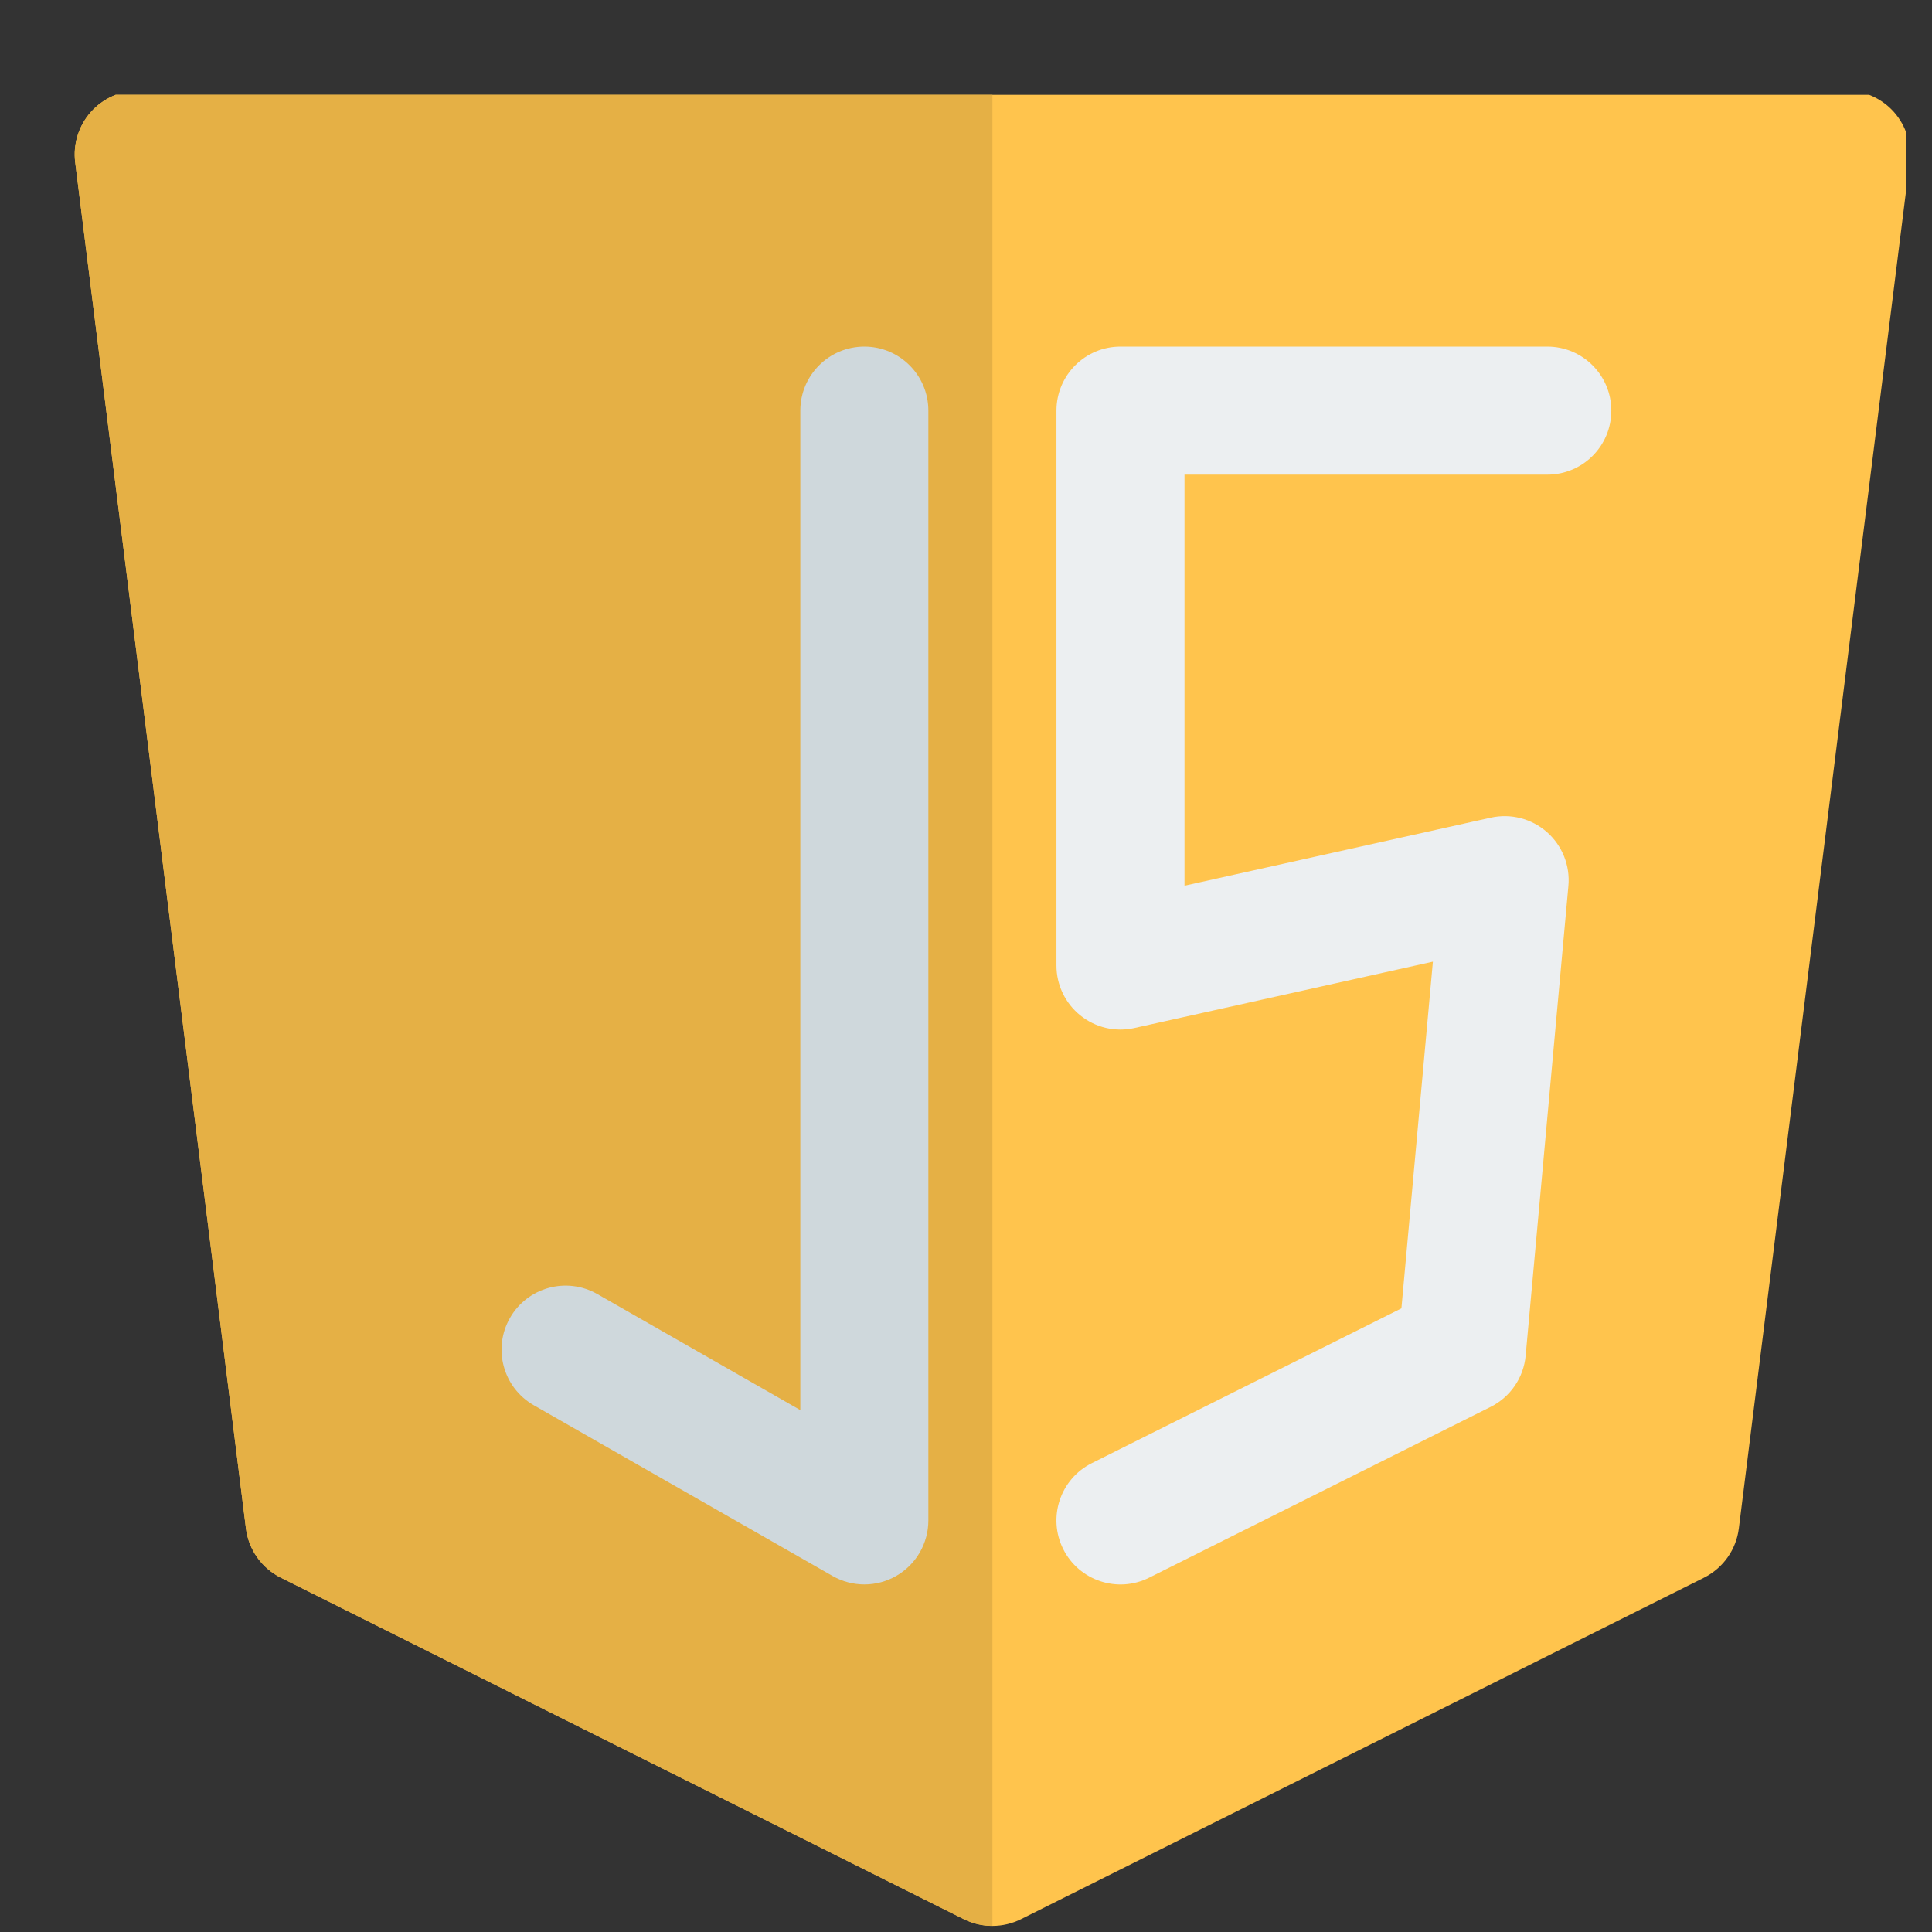 <svg xmlns="http://www.w3.org/2000/svg" xmlns:xlink="http://www.w3.org/1999/xlink" width="200" zoomAndPan="magnify" viewBox="0 0 150 150" height="200" preserveAspectRatio="xMidYMid meet" version="1.0"><rect x="0" y="0" width="150" height="150" fill="#333333" stroke="none"/><defs><clipPath id="1ca559d53f"><path d="M 5.469 7.359 L 147.969 7.359 L 147.969 149.859 L 5.469 149.859 Z M 5.469 7.359 " clip-rule="nonzero"/></clipPath><clipPath id="163e973b8e"><path d="M 5.469 7.359 L 78 7.359 L 78 149.859 L 5.469 149.859 Z M 5.469 7.359 " clip-rule="nonzero"/></clipPath></defs><g clip-path="url(#1ca559d53f)"><path fill="#ffc44d" d="M 10.77 7.027 C 9.344 7.027 7.988 7.641 7.043 8.707 C 6.102 9.777 5.66 11.199 5.84 12.613 L 19.094 118.66 C 19.301 120.312 20.316 121.746 21.805 122.492 L 74.828 149.004 C 76.227 149.703 77.875 149.703 79.273 149.004 L 132.297 122.492 C 133.781 121.746 134.801 120.312 135.004 118.66 L 148.262 12.613 C 148.438 11.199 148 9.777 147.055 8.707 C 146.113 7.641 144.754 7.027 143.328 7.027 Z M 10.77 7.027 " fill-opacity="1" fill-rule="nonzero"/></g><g clip-path="url(#163e973b8e)"><path fill="#e5b045" d="M 77.051 7.027 L 77.051 149.527 C 76.289 149.527 75.527 149.352 74.828 149.004 L 21.805 122.492 C 20.316 121.746 19.301 120.312 19.094 118.66 L 5.84 12.613 C 5.66 11.199 6.102 9.777 7.043 8.707 C 7.988 7.641 9.344 7.027 10.77 7.027 Z M 77.051 7.027 " fill-opacity="1" fill-rule="evenodd"/></g><path fill="#cfd8dc" d="M 67.109 26.91 C 69.855 26.91 72.078 29.137 72.078 31.883 L 72.078 118.043 C 72.078 119.816 71.137 121.453 69.602 122.344 C 68.07 123.234 66.18 123.238 64.641 122.359 L 41.445 109.105 C 39.062 107.742 38.234 104.707 39.594 102.324 C 40.957 99.938 43.992 99.109 46.379 100.473 L 62.137 109.48 L 62.137 31.883 C 62.137 29.137 64.363 26.91 67.109 26.91 Z M 67.109 26.91 " fill-opacity="1" fill-rule="evenodd"/><path fill="#eceff1" d="M 82.023 31.883 C 82.023 29.137 84.246 26.91 86.992 26.91 L 120.133 26.91 C 122.879 26.91 125.102 29.137 125.102 31.883 C 125.102 34.629 122.879 36.852 120.133 36.852 L 91.965 36.852 L 91.965 68.766 L 115.742 63.484 C 117.289 63.141 118.91 63.555 120.102 64.602 C 121.293 65.652 121.914 67.203 121.77 68.785 L 118.453 105.238 C 118.301 106.953 117.266 108.465 115.727 109.234 L 89.215 122.492 C 86.762 123.719 83.773 122.723 82.547 120.27 C 81.32 117.812 82.312 114.828 84.77 113.598 L 108.805 101.582 L 111.25 74.664 L 88.07 79.816 C 86.598 80.145 85.059 79.785 83.883 78.84 C 82.707 77.898 82.023 76.473 82.023 74.965 Z M 82.023 31.883 " fill-opacity="1" fill-rule="evenodd"/></svg>